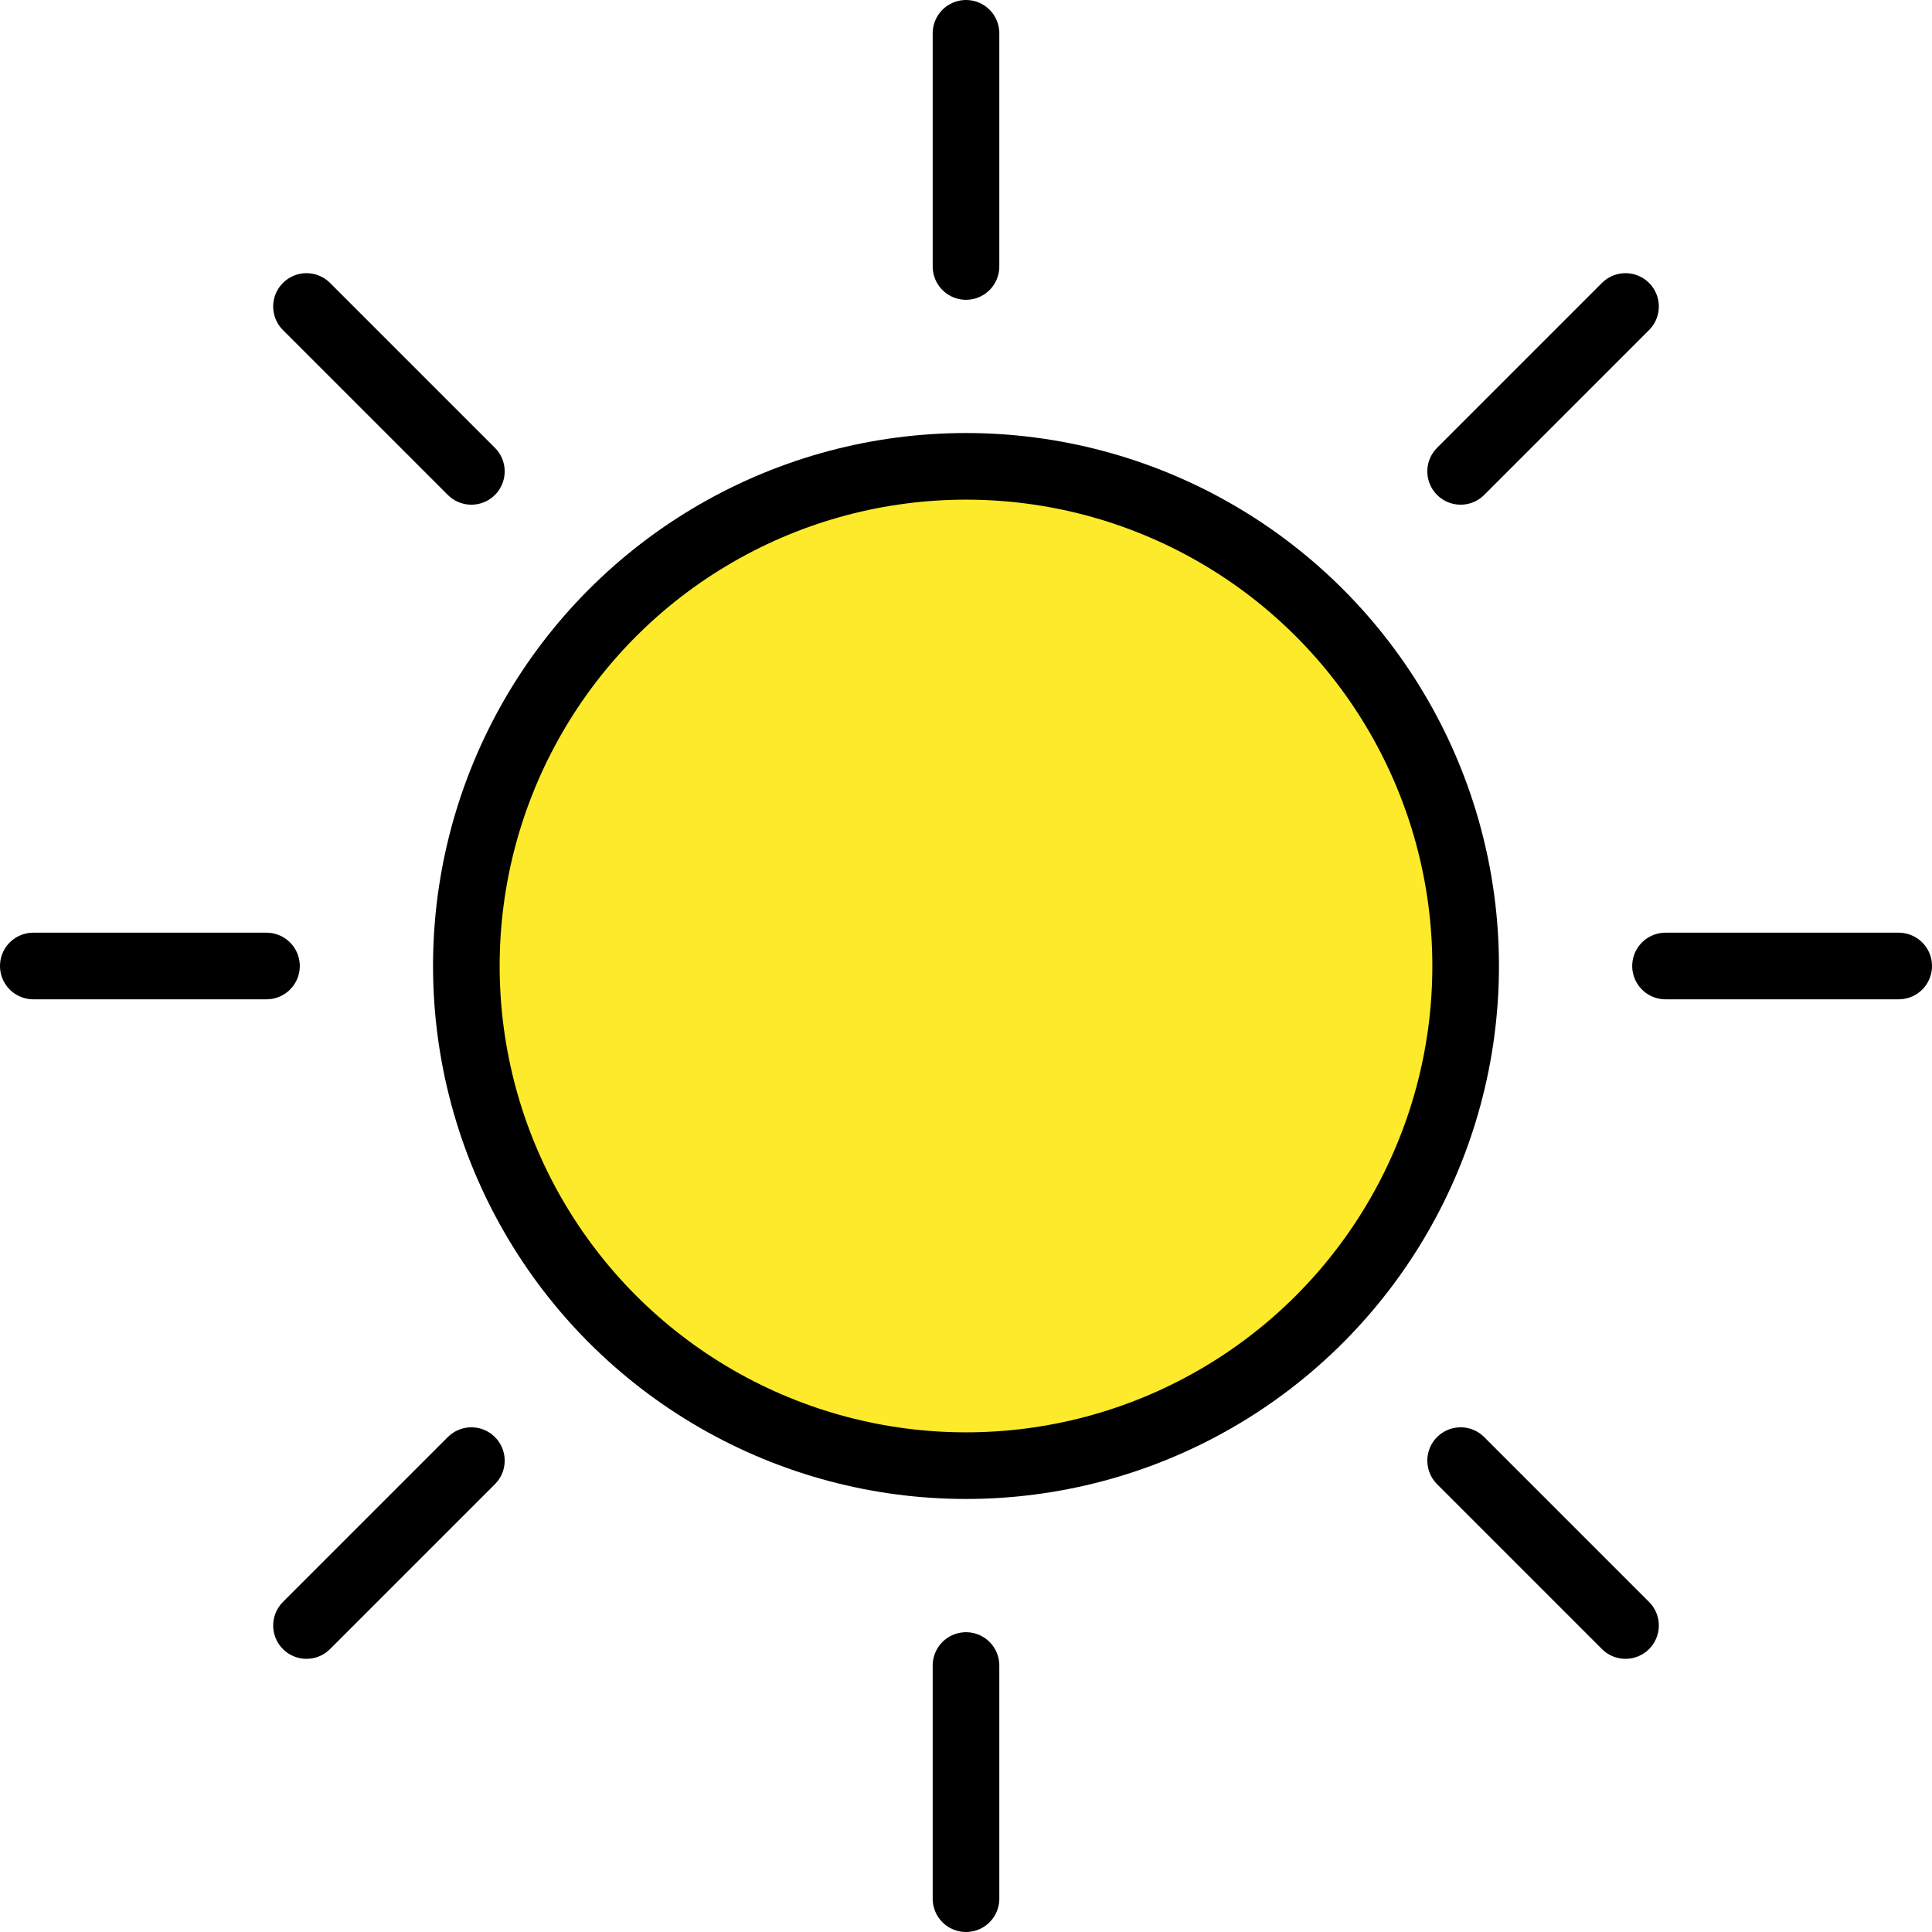 <svg xmlns="http://www.w3.org/2000/svg" xmlns:svg="http://www.w3.org/2000/svg" id="emoji" width="58" height="58" version="1.1" viewBox="0 0 58 58"><g id="color" transform="translate(-7,-7)"><circle id="circle1" cx="36" cy="36" r="15" fill="#fcea2b" stroke="none" stroke-linecap="round" stroke-linejoin="round" stroke-miterlimit="10" stroke-width="2"/></g><g id="line" transform="translate(-7,-7)"><circle id="circle2" cx="36" cy="36" r="15" fill="none" stroke="#000" stroke-linecap="round" stroke-linejoin="round" stroke-miterlimit="10" stroke-width="2"/><line id="line2" x1="36" x2="36" y1="15" y2="8" fill="none" stroke="#000" stroke-linecap="round" stroke-linejoin="round" stroke-miterlimit="10" stroke-width="2"/><line id="line3" x1="50.849" x2="55.799" y1="21.151" y2="16.201" fill="none" stroke="#000" stroke-linecap="round" stroke-linejoin="round" stroke-miterlimit="10" stroke-width="2"/><line id="line4" x1="57" x2="64" y1="36" y2="36" fill="none" stroke="#000" stroke-linecap="round" stroke-linejoin="round" stroke-miterlimit="10" stroke-width="2"/><line id="line5" x1="50.849" x2="55.799" y1="50.849" y2="55.799" fill="none" stroke="#000" stroke-linecap="round" stroke-linejoin="round" stroke-miterlimit="10" stroke-width="2"/><line id="line6" x1="36" x2="36" y1="57" y2="64" fill="none" stroke="#000" stroke-linecap="round" stroke-linejoin="round" stroke-miterlimit="10" stroke-width="2"/><line id="line7" x1="21.151" x2="16.201" y1="50.849" y2="55.799" fill="none" stroke="#000" stroke-linecap="round" stroke-linejoin="round" stroke-miterlimit="10" stroke-width="2"/><line id="line8" x1="15" x2="8" y1="36" y2="36" fill="none" stroke="#000" stroke-linecap="round" stroke-linejoin="round" stroke-miterlimit="10" stroke-width="2"/><line id="line9" x1="21.151" x2="16.201" y1="21.151" y2="16.201" fill="none" stroke="#000" stroke-linecap="round" stroke-linejoin="round" stroke-miterlimit="10" stroke-width="2"/></g></svg>